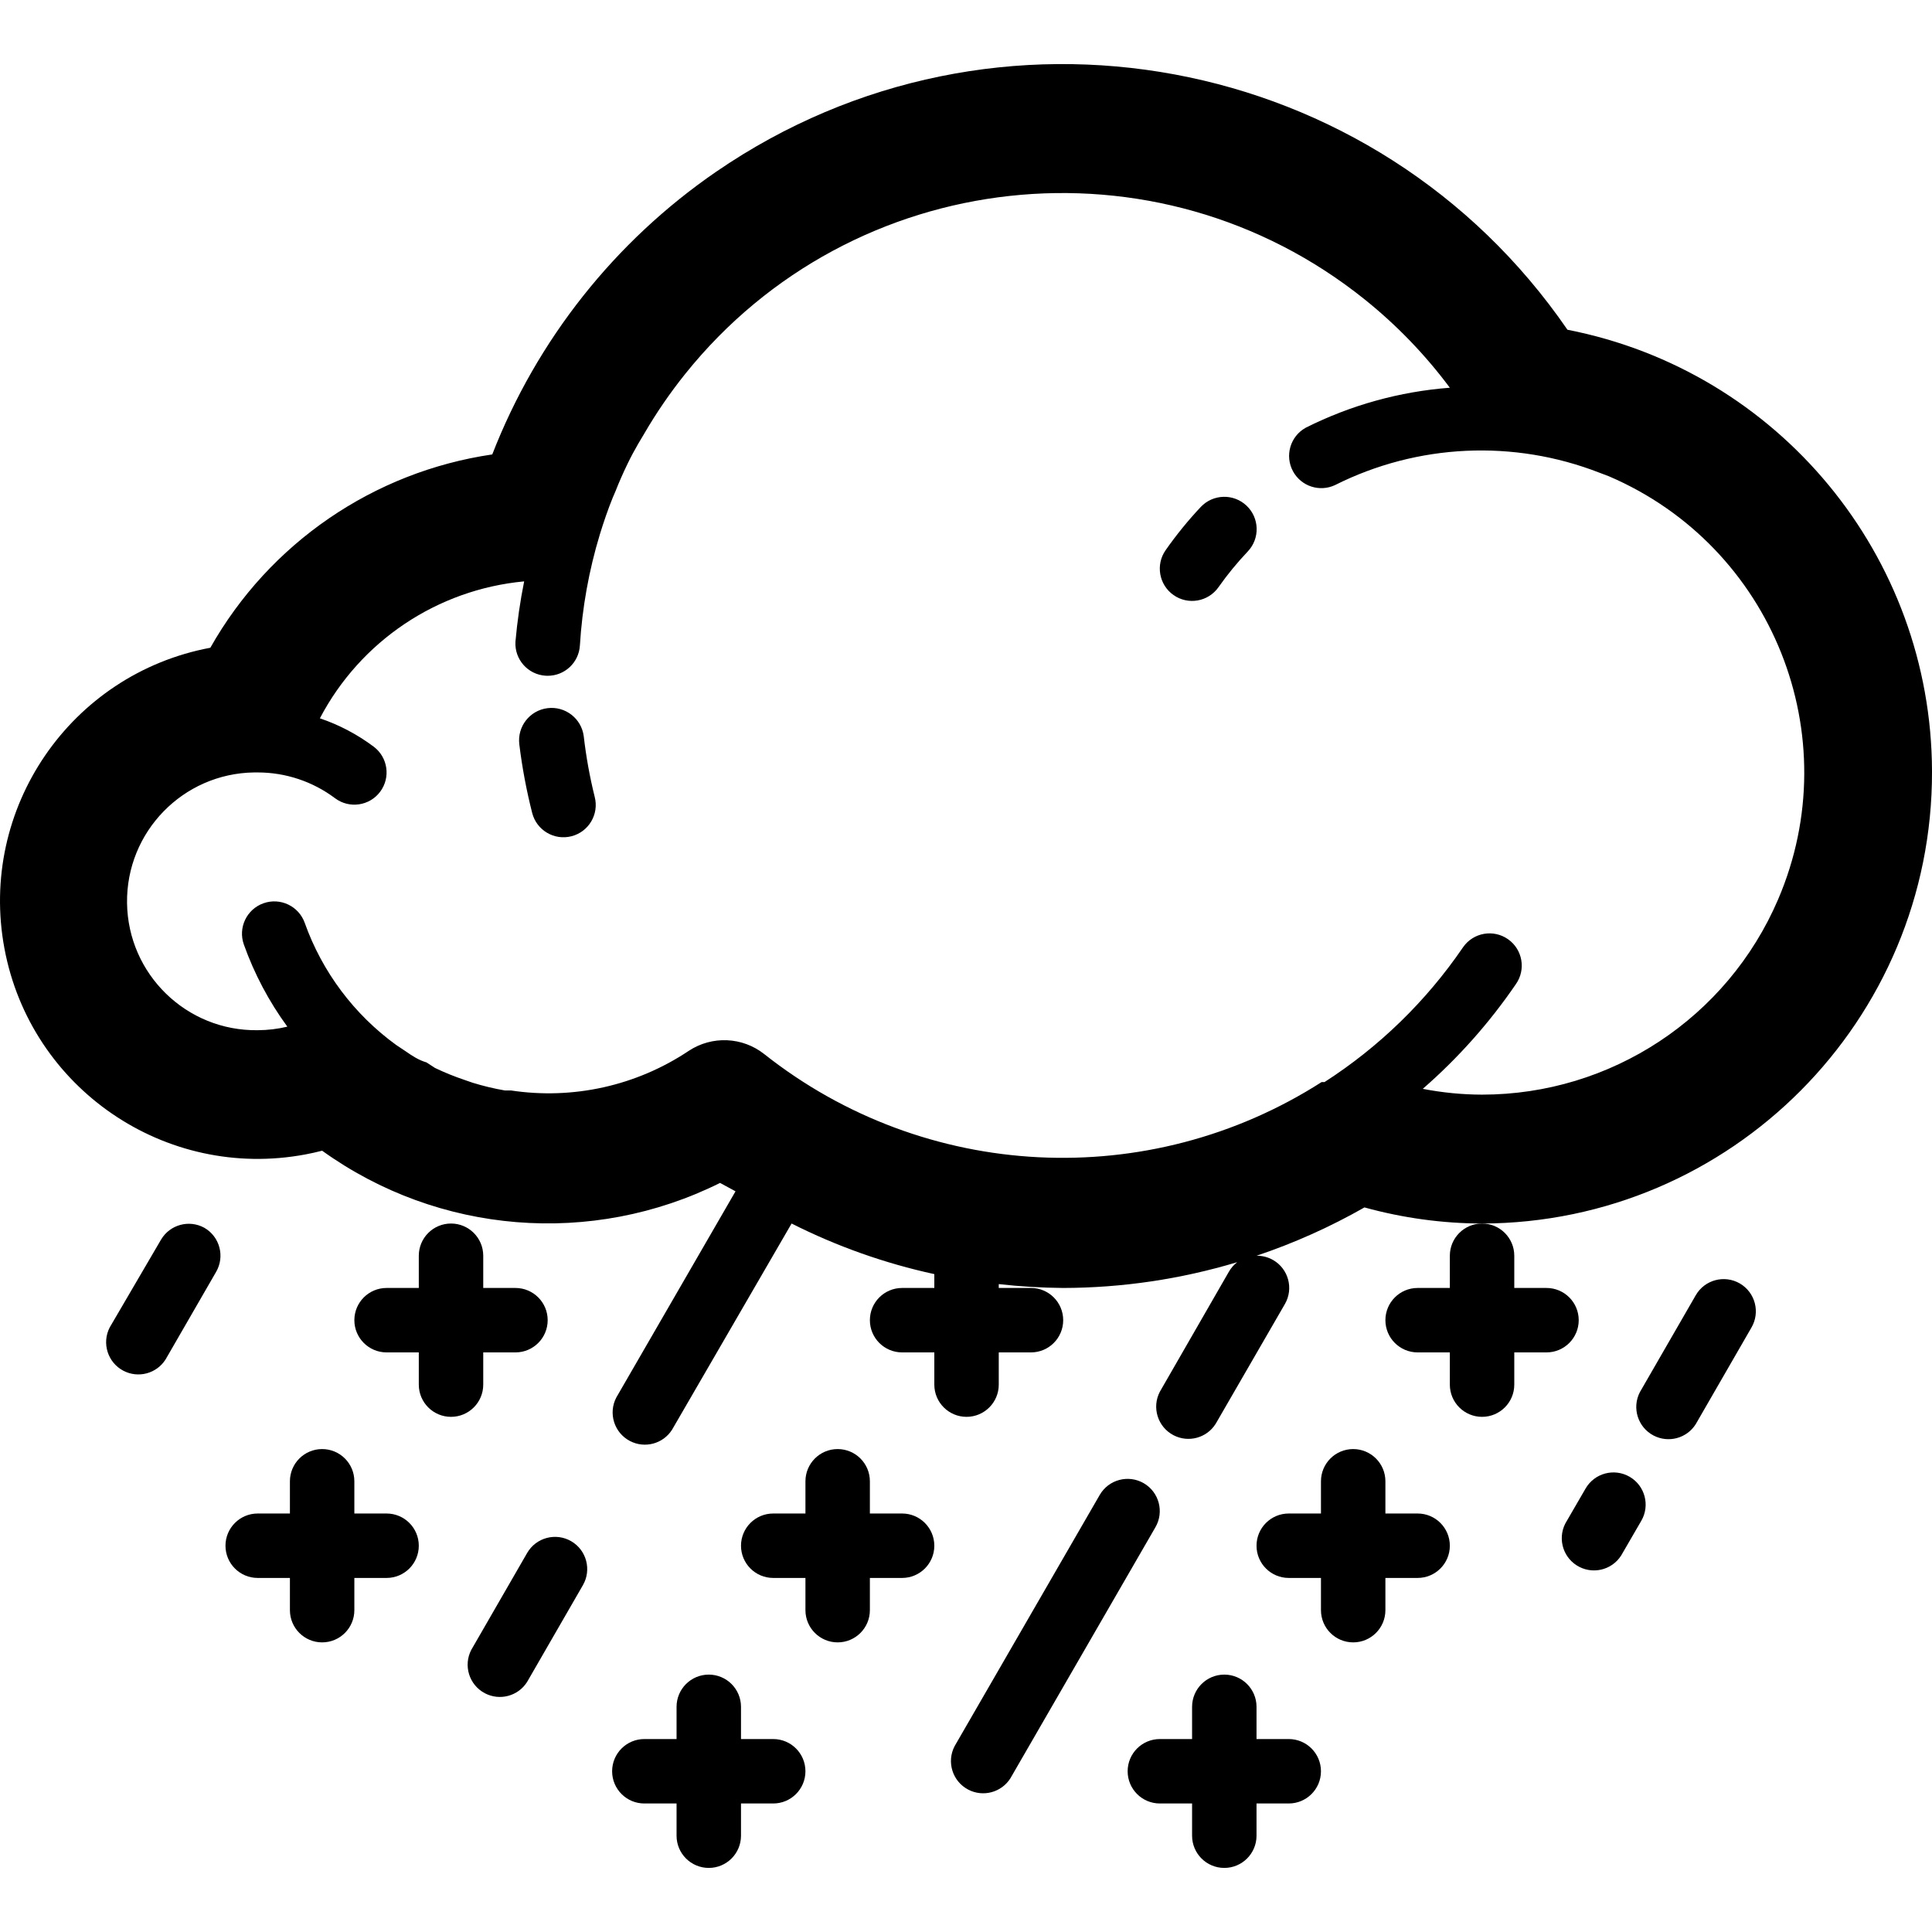 <?xml version="1.0" encoding="iso-8859-1"?>
<!-- Generator: Adobe Illustrator 19.0.0, SVG Export Plug-In . SVG Version: 6.00 Build 0)  -->
<svg version="1.1" id="Layer_1" xmlns="http://www.w3.org/2000/svg" xmlns:xlink="http://www.w3.org/1999/xlink" x="0px" y="0px"
	 viewBox="0 0 511.68 511.68" style="enable-background:new 0 0 511.68 511.68;" xml:space="preserve">
<g>
	<g>
		<path d="M151.302,408.196c-0.008-0.005-0.016-0.009-0.024-0.014c-4.078-2.362-9.299-0.972-11.661,3.106
			c-0.01,0.017-0.02,0.034-0.029,0.051l-14.763,25.6c-2.185,4.176-0.57,9.332,3.606,11.517c3.929,2.055,8.778,0.759,11.157-2.983
			l14.763-25.6C156.733,415.807,155.368,410.579,151.302,408.196z"/>
	</g>
</g>
<g>
	<g>
		<path d="M302.939,392.836c-0.008-0.005-0.016-0.009-0.024-0.014c-4.078-2.362-9.299-0.972-11.661,3.106
			c-0.01,0.017-0.02,0.034-0.029,0.051l-38.4,66.475c-2.185,4.176-0.57,9.332,3.606,11.517c3.929,2.055,8.778,0.759,11.157-2.983
			l38.4-66.475C308.37,400.447,307.006,395.219,302.939,392.836z"/>
	</g>
</g>
<g>
	<g>
		<path d="M54.135,325.182c-0.017-0.01-0.034-0.02-0.051-0.029c-4.039-2.202-9.097-0.806-11.435,3.157l-13.568,23.211
			c-2.185,4.176-0.57,9.332,3.606,11.517c3.929,2.055,8.778,0.759,11.157-2.983l13.397-23.211
			C59.603,332.766,58.213,327.545,54.135,325.182z"/>
	</g>
</g>
<g>
	<g>
		<path d="M460.806,339.93c-0.008-0.005-0.016-0.009-0.024-0.014c-4.078-2.362-9.299-0.972-11.661,3.106
			c-0.01,0.017-0.02,0.034-0.029,0.051l-14.763,25.6c-2.185,4.176-0.57,9.332,3.606,11.517c3.929,2.055,8.778,0.759,11.157-2.983
			l14.763-25.6C466.237,347.54,464.872,342.313,460.806,339.93z"/>
	</g>
</g>
<g>
	<g>
		<path d="M431.622,391.13c-0.008-0.005-0.016-0.009-0.024-0.014c-4.078-2.362-9.299-0.972-11.661,3.106
			c-0.01,0.017-0.02,0.034-0.029,0.051l-4.949,8.533c-2.528,3.977-1.354,9.251,2.623,11.779c3.977,2.528,9.251,1.354,11.779-2.623
			c0.129-0.202,0.249-0.41,0.36-0.623l4.949-8.533C437.053,398.74,435.688,393.513,431.622,391.13z"/>
	</g>
</g>
<g>
	<g>
		<path d="M415.129,87.329C364.435,13.517,263.503-5.224,189.691,45.47c-26.845,18.437-47.516,44.531-59.319,74.883
			c-31.462,4.614-59.025,23.514-74.667,51.2c-37.058,6.944-61.469,42.615-54.525,79.673s42.615,61.469,79.673,54.525
			c1.498-0.281,2.987-0.612,4.463-0.992c30.83,22.163,71.393,25.447,105.387,8.533l4.096,2.219l-31.573,54.613
			c-2.185,4.176-0.57,9.332,3.606,11.517c3.929,2.055,8.778,0.759,11.157-2.983l31.659-54.613
			c11.985,6.044,24.687,10.545,37.803,13.397v3.669h-8.533c-4.713,0-8.533,3.82-8.533,8.533s3.82,8.533,8.533,8.533h8.533v8.533
			c0,4.713,3.82,8.533,8.533,8.533c4.713,0,8.533-3.82,8.533-8.533v-8.533h8.533c4.713,0,8.533-3.82,8.533-8.533
			s-3.821-8.533-8.533-8.533h-8.533v-1.024c5.667,0.637,11.364,0.979,17.067,1.024c15.61-0.029,31.132-2.328,46.08-6.827
			c-0.903,0.696-1.658,1.567-2.219,2.56l-18.261,31.744c-2.185,4.176-0.57,9.332,3.606,11.517c3.929,2.055,8.778,0.759,11.157-2.983
			l18.347-31.744c2.362-4.078,0.972-9.299-3.106-11.661c-0.017-0.01-0.034-0.02-0.051-0.029c-1.326-0.752-2.828-1.135-4.352-1.109
			c9.92-3.334,19.493-7.621,28.587-12.8c10.146,2.802,20.621,4.237,31.147,4.267c65.979-0.167,119.331-53.789,119.165-119.768
			C511.536,147.245,471.101,98.268,415.129,87.329z M470.915,238.22c-13.451,31.353-44.283,51.681-78.399,51.69
			c-5.271-0.016-10.528-0.53-15.701-1.536c9.368-8.156,17.656-17.476,24.661-27.733c2.71-3.856,1.782-9.178-2.074-11.888
			c-3.856-2.71-9.178-1.782-11.888,2.074c-0.04,0.057-0.079,0.114-0.118,0.172c-9.704,14.187-22.151,26.287-36.608,35.584h-0.768
			c-45.755,29.268-105.039,26.287-147.627-7.424c-5.776-4.56-13.824-4.904-19.968-0.853c-13.842,9.253-30.643,12.996-47.104,10.496
			H133.7c-2.885-0.499-5.736-1.183-8.533-2.048l-2.219-0.768c-2.651-0.892-5.244-1.947-7.765-3.157l-2.219-1.451
			c-2.048-0.597-3.755-1.707-5.461-2.901l-2.56-1.707c-11.157-8.087-19.606-19.362-24.235-32.341
			c-1.579-4.454-6.469-6.784-10.923-5.205s-6.784,6.469-5.205,10.923c2.768,7.772,6.648,15.102,11.52,21.76
			c-2.572,0.616-5.206,0.931-7.851,0.939c-18.851,0.259-34.343-14.813-34.603-33.664s14.813-34.344,33.664-34.603h0.939
			c7.385,0,14.572,2.395,20.48,6.827c3.77,2.828,9.119,2.064,11.947-1.707s2.064-9.119-1.707-11.947
			c-4.324-3.239-9.134-5.774-14.251-7.509c10.733-20.467,31.091-34.115,54.101-36.267c-1.061,5.273-1.831,10.6-2.304,15.957
			c-0.283,4.704,3.302,8.747,8.006,9.03c0.176,0.011,0.351,0.016,0.527,0.015c4.52,0.008,8.262-3.51,8.533-8.021
			c0.607-9.986,2.383-19.867,5.291-29.44c1.024-3.328,2.133-6.571,3.413-9.728l0.768-1.792c0.939-2.389,1.963-4.693,3.072-6.997
			c1.109-2.304,1.877-3.669,2.901-5.461l1.621-2.731c3.216-5.524,6.839-10.8,10.837-15.787
			c44.245-55.134,124.808-63.962,179.942-19.717c8.481,6.806,16.06,14.664,22.554,23.386c-13.282,1.013-26.239,4.607-38.144,10.581
			c-4.131,2.268-5.641,7.456-3.372,11.587c2.174,3.959,7.057,5.538,11.138,3.602c21.84-10.953,47.3-12.131,70.059-3.243l2.475,0.939
			C469.448,144.737,489.496,194.91,470.915,238.22z"/>
	</g>
</g>
<g>
	<g>
		<path d="M157.508,211.063c-1.311-5.28-2.28-10.638-2.901-16.043c-0.589-4.713-4.887-8.056-9.6-7.467
			c-4.713,0.589-8.056,4.887-7.467,9.6c0.751,6.125,1.891,12.196,3.413,18.176c1.178,4.571,5.839,7.322,10.411,6.144
			S158.686,215.634,157.508,211.063z"/>
	</g>
</g>
<g>
	<g>
		<path d="M330.137,133.921c-3.44-3.252-8.865-3.099-12.117,0.341c-3.37,3.584-6.478,7.406-9.301,11.435
			c-2.71,3.865-1.774,9.194,2.091,11.904c3.865,2.71,9.194,1.774,11.904-2.091c2.356-3.341,4.952-6.506,7.765-9.472
			C333.73,142.598,333.577,137.173,330.137,133.921z"/>
	</g>
</g>
<g>
	<g>
		<path d="M102.382,400.844h-8.533v-8.533c0-4.713-3.821-8.533-8.533-8.533s-8.533,3.821-8.533,8.533v8.533h-8.533
			c-4.713,0-8.533,3.82-8.533,8.533s3.82,8.533,8.533,8.533h8.533v8.533c0,4.713,3.82,8.533,8.533,8.533s8.533-3.82,8.533-8.533
			v-8.533h8.533c4.713,0,8.533-3.82,8.533-8.533S107.095,400.844,102.382,400.844z"/>
	</g>
</g>
<g>
	<g>
		<path d="M136.516,341.111h-8.533v-8.533c0-4.713-3.82-8.533-8.533-8.533s-8.533,3.821-8.533,8.533v8.533h-8.533
			c-4.713,0-8.533,3.82-8.533,8.533s3.82,8.533,8.533,8.533h8.533v8.533c0,4.713,3.82,8.533,8.533,8.533s8.533-3.82,8.533-8.533
			v-8.533h8.533c4.713,0,8.533-3.82,8.533-8.533S141.228,341.111,136.516,341.111z"/>
	</g>
</g>
<g>
	<g>
		<path d="M204.782,460.577h-8.533v-8.533c0-4.713-3.82-8.533-8.533-8.533s-8.533,3.821-8.533,8.533v8.533h-8.533
			c-4.713,0-8.533,3.82-8.533,8.533s3.82,8.533,8.533,8.533h8.533v8.533c0,4.713,3.82,8.533,8.533,8.533s8.533-3.82,8.533-8.533
			v-8.533h8.533c4.713,0,8.533-3.82,8.533-8.533S209.495,460.577,204.782,460.577z"/>
	</g>
</g>
<g>
	<g>
		<path d="M238.916,400.844h-8.533v-8.533c0-4.713-3.82-8.533-8.533-8.533s-8.533,3.821-8.533,8.533v8.533h-8.533
			c-4.713,0-8.533,3.82-8.533,8.533s3.82,8.533,8.533,8.533h8.533v8.533c0,4.713,3.82,8.533,8.533,8.533s8.533-3.82,8.533-8.533
			v-8.533h8.533c4.713,0,8.533-3.82,8.533-8.533S243.628,400.844,238.916,400.844z"/>
	</g>
</g>
<g>
	<g>
		<path d="M341.316,460.577h-8.533v-8.533c0-4.713-3.82-8.533-8.533-8.533s-8.533,3.821-8.533,8.533v8.533h-8.533
			c-4.713,0-8.533,3.82-8.533,8.533s3.82,8.533,8.533,8.533h8.533v8.533c0,4.713,3.82,8.533,8.533,8.533s8.533-3.82,8.533-8.533
			v-8.533h8.533c4.713,0,8.533-3.82,8.533-8.533S346.028,460.577,341.316,460.577z"/>
	</g>
</g>
<g>
	<g>
		<path d="M375.449,400.844h-8.533v-8.533c0-4.713-3.82-8.533-8.533-8.533s-8.533,3.821-8.533,8.533v8.533h-8.533
			c-4.713,0-8.533,3.82-8.533,8.533s3.821,8.533,8.533,8.533h8.533v8.533c0,4.713,3.82,8.533,8.533,8.533s8.533-3.82,8.533-8.533
			v-8.533h8.533c4.713,0,8.533-3.82,8.533-8.533S380.162,400.844,375.449,400.844z"/>
	</g>
</g>
<g>
	<g>
		<path d="M409.582,341.111h-8.533v-8.533c0-4.713-3.821-8.533-8.533-8.533c-4.713,0-8.533,3.821-8.533,8.533v8.533h-8.533
			c-4.713,0-8.533,3.82-8.533,8.533s3.82,8.533,8.533,8.533h8.533v8.533c0,4.713,3.821,8.533,8.533,8.533
			c4.713,0,8.533-3.82,8.533-8.533v-8.533h8.533c4.713,0,8.533-3.82,8.533-8.533S414.295,341.111,409.582,341.111z"/>
	</g>
</g>
<g>
</g>
<g>
</g>
<g>
</g>
<g>
</g>
<g>
</g>
<g>
</g>
<g>
</g>
<g>
</g>
<g>
</g>
<g>
</g>
<g>
</g>
<g>
</g>
<g>
</g>
<g>
</g>
<g>
</g>
</svg>
